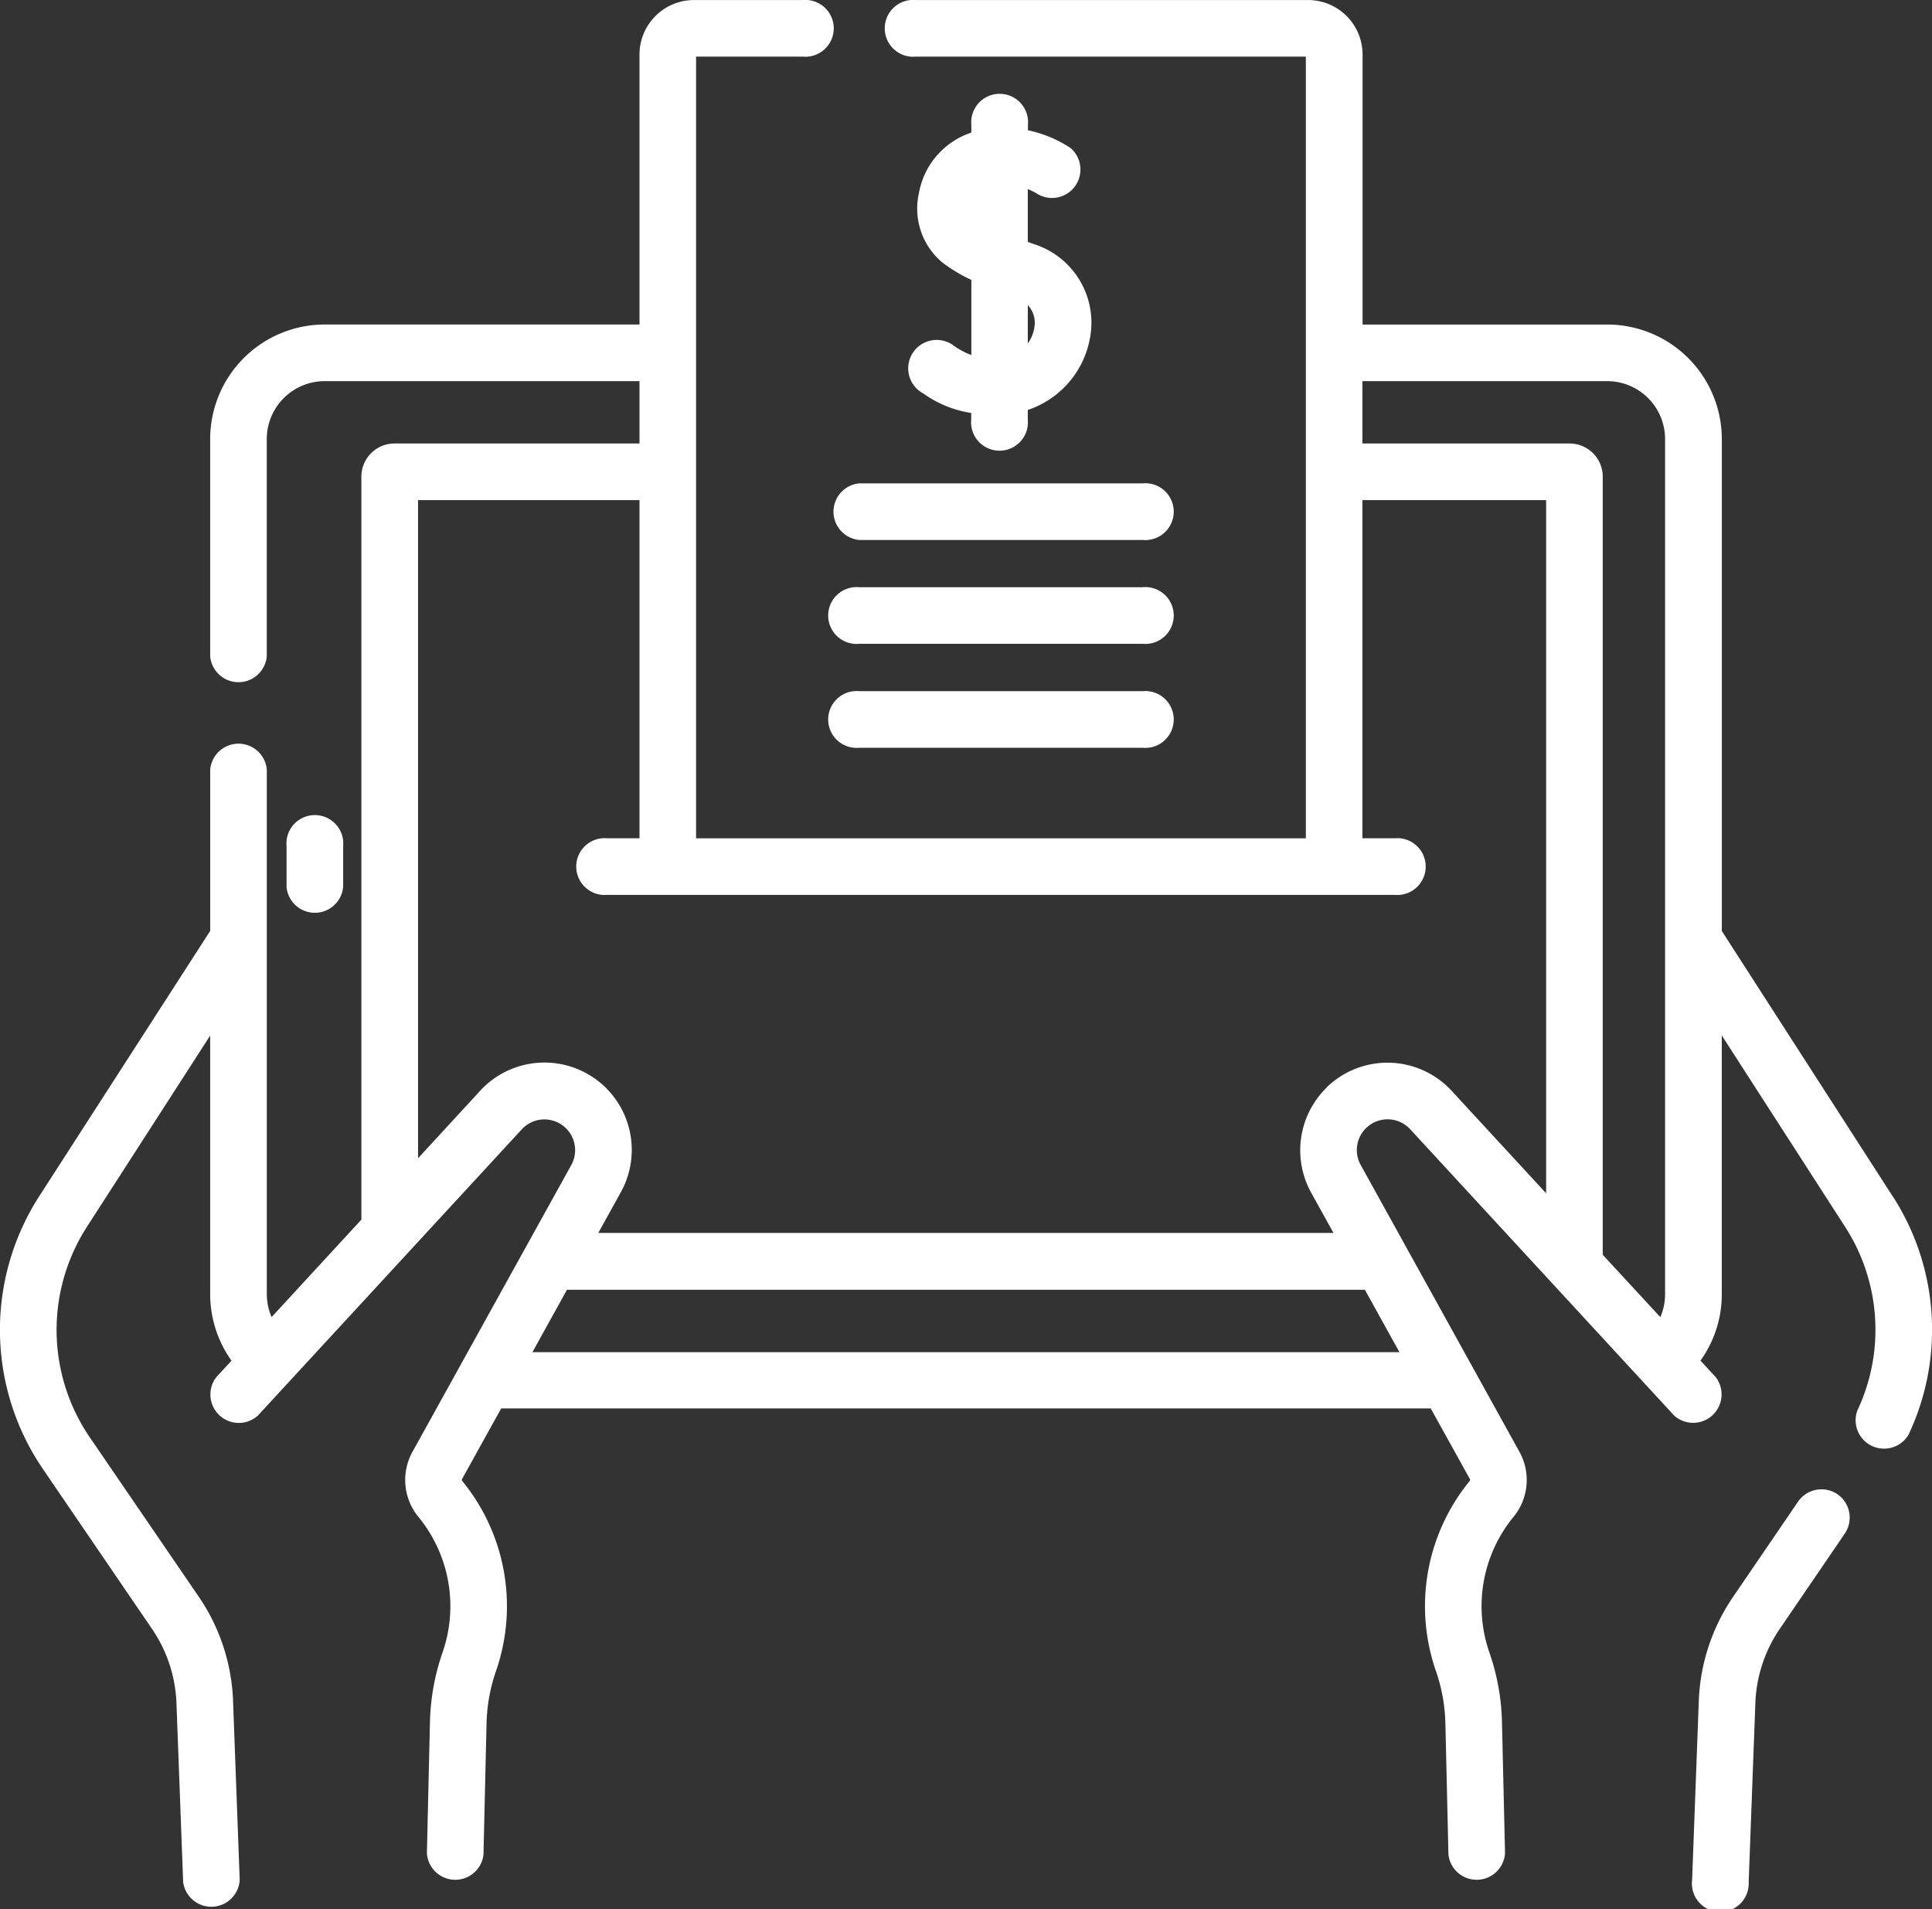 <svg xmlns="http://www.w3.org/2000/svg" width="54.381" height="53.734" viewBox="0 0 54.381 53.734">
    <rect x="0" y="0" width="54.381" height="53.734" fill="#333333" stroke="none"/>
    <defs>
        <style>
            .cls-1{fill:#fff}
        </style>
    </defs>
    <g id="invoice" transform="translate(0 -3.044)">
        <path id="Path_1171" d="M452.589 397.9a.8.8 0 0 0-1.107.209l-1.83 2.682a5.554 5.554 0 0 0-.964 2.927l-.188 5.034a.8.8 0 1 0 1.592.059l.188-5.033a3.962 3.962 0 0 1 .688-2.089l1.83-2.682a.8.8 0 0 0-.209-1.107z" class="cls-1" data-name="Path 1171" transform="translate(-400.871 -352.802)"/>
        <path id="Path_1172" d="M53.265 36.7l-4.8-7.453V15.4a3.226 3.226 0 0 0-3.222-3.222h-6.89v-7.6a1.535 1.535 0 0 0-1.533-1.533H25.778a.8.8 0 1 0 0 1.593h10.978v22H19.593v-22h3a.8.8 0 1 0 0-1.593h-3.06A1.535 1.535 0 0 0 18 4.577v7.6H9.138A3.226 3.226 0 0 0 5.916 15.4v6.119a.8.8 0 0 0 1.593 0V15.4a1.631 1.631 0 0 1 1.629-1.629H18v1.755h-6.9a.933.933 0 0 0-.928.936V37.37l-2.527 2.743a1.627 1.627 0 0 1-.135-.647V24.7a.8.8 0 0 0-1.593 0v4.543L1.112 36.7a6.947 6.947 0 0 0 .1 7.695l3.067 4.495a3.962 3.962 0 0 1 .688 2.089l.188 5.034a.8.8 0 0 0 1.592-.059l-.187-5.035a5.555 5.555 0 0 0-.96-2.928L2.529 43.5a5.358 5.358 0 0 1-.078-5.934l3.465-5.376v7.28a3.223 3.223 0 0 0 .6 1.87l-.43.467a.8.8 0 0 0 1.171 1.08l7.43-8.058a.865.865 0 0 1 1.393 1.005L11.613 43.9a1.636 1.636 0 0 0 .169 1.842 3.962 3.962 0 0 1 .678 3.8 6.42 6.42 0 0 0-.358 1.971l-.086 3.691a.8.8 0 0 0 1.593.037l.086-3.691a4.832 4.832 0 0 1 .269-1.483 5.564 5.564 0 0 0-.952-5.34.052.052 0 0 1-.005-.058l1.1-1.985h26.165l1.1 1.985a.051.051 0 0 1-.005.058 5.565 5.565 0 0 0-.952 5.34 4.829 4.829 0 0 1 .269 1.483l.086 3.691a.8.8 0 0 0 1.593-.037l-.086-3.691a6.422 6.422 0 0 0-.358-1.971 3.962 3.962 0 0 1 .678-3.8 1.636 1.636 0 0 0 .169-1.842L38.3 35.831a.865.865 0 0 1 1.393-1.005l7.43 8.058a.8.8 0 0 0 1.171-1.08l-.43-.466a3.2 3.2 0 0 0 .6-1.871v-7.28l3.465 5.376a5.337 5.337 0 0 1 .349 5.185.8.8 0 0 0 1.442.676 6.923 6.923 0 0 0-.453-6.725zm-38.278 4.4l.971-1.755h22.461l.971 1.755zm22.35-7.441A2.464 2.464 0 0 0 36.9 36.6l.634 1.145H16.84l.634-1.145a2.458 2.458 0 0 0-3.958-2.857l-1.749 1.9V17.119H18v9.518h-.906a.8.8 0 1 0 0 1.593h22.161a.8.8 0 1 0 0-1.593h-.906v-9.518h5.171v19.51l-2.659-2.883a2.456 2.456 0 0 0-3.525-.092zm7.776 4.7V16.462a.933.933 0 0 0-.928-.936h-5.836v-1.755h6.89a1.631 1.631 0 0 1 1.629 1.629v24.066a1.625 1.625 0 0 1-.134.648z" class="cls-1" data-name="Path 1172"/>
        <path id="Path_1173" d="M77.55 221.736v-1.15a.8.8 0 1 0-1.593 0v1.15a.8.8 0 0 0 1.593 0z" class="cls-1" data-name="Path 1173" transform="translate(-67.891 -193.727)"/>
        <path id="Path_1174" d="M242.588 35.64a.8.8 0 1 0-.872 1.333 3.118 3.118 0 0 0 1.346.548v.187a.8.8 0 1 0 1.593 0v-.272a2.624 2.624 0 0 0 1.753-2.04 2.32 2.32 0 0 0-1.575-2.626l-.178-.064V31.22a1.767 1.767 0 0 1 .284.144.8.8 0 0 0 .92-1.3 3.5 3.5 0 0 0-1.2-.5v-.151a.8.8 0 1 0-1.593 0v.217a2.2 2.2 0 0 0-1.477 1.711 1.976 1.976 0 0 0 .661 1.945 4.489 4.489 0 0 0 .816.49v2.114a2.137 2.137 0 0 1-.478-.25zm2.249-.507a1.036 1.036 0 0 1-.182.431v-1.078a.725.725 0 0 1 .181.647z" class="cls-1" data-name="Path 1174" transform="translate(-215.725 -22.854)"/>
        <path id="Path_1175" d="M221.048 132.736h7.977a.8.8 0 1 0 0-1.593h-7.977a.8.8 0 0 0 0 1.593z" class="cls-1" data-name="Path 1175" transform="translate(-196.862 -114.495)"/>
        <path id="Path_1176" d="M229.025 158.669h-7.977a.8.8 0 1 0 0 1.593h7.977a.8.8 0 1 0 0-1.593z" class="cls-1" data-name="Path 1176" transform="translate(-196.862 -139.098)"/>
        <path id="Path_1177" d="M229.025 186.2h-7.977a.8.8 0 1 0 0 1.593h7.977a.8.8 0 1 0 0-1.593z" class="cls-1" data-name="Path 1177" transform="translate(-196.862 -163.703)"/>
    </g>
</svg>
